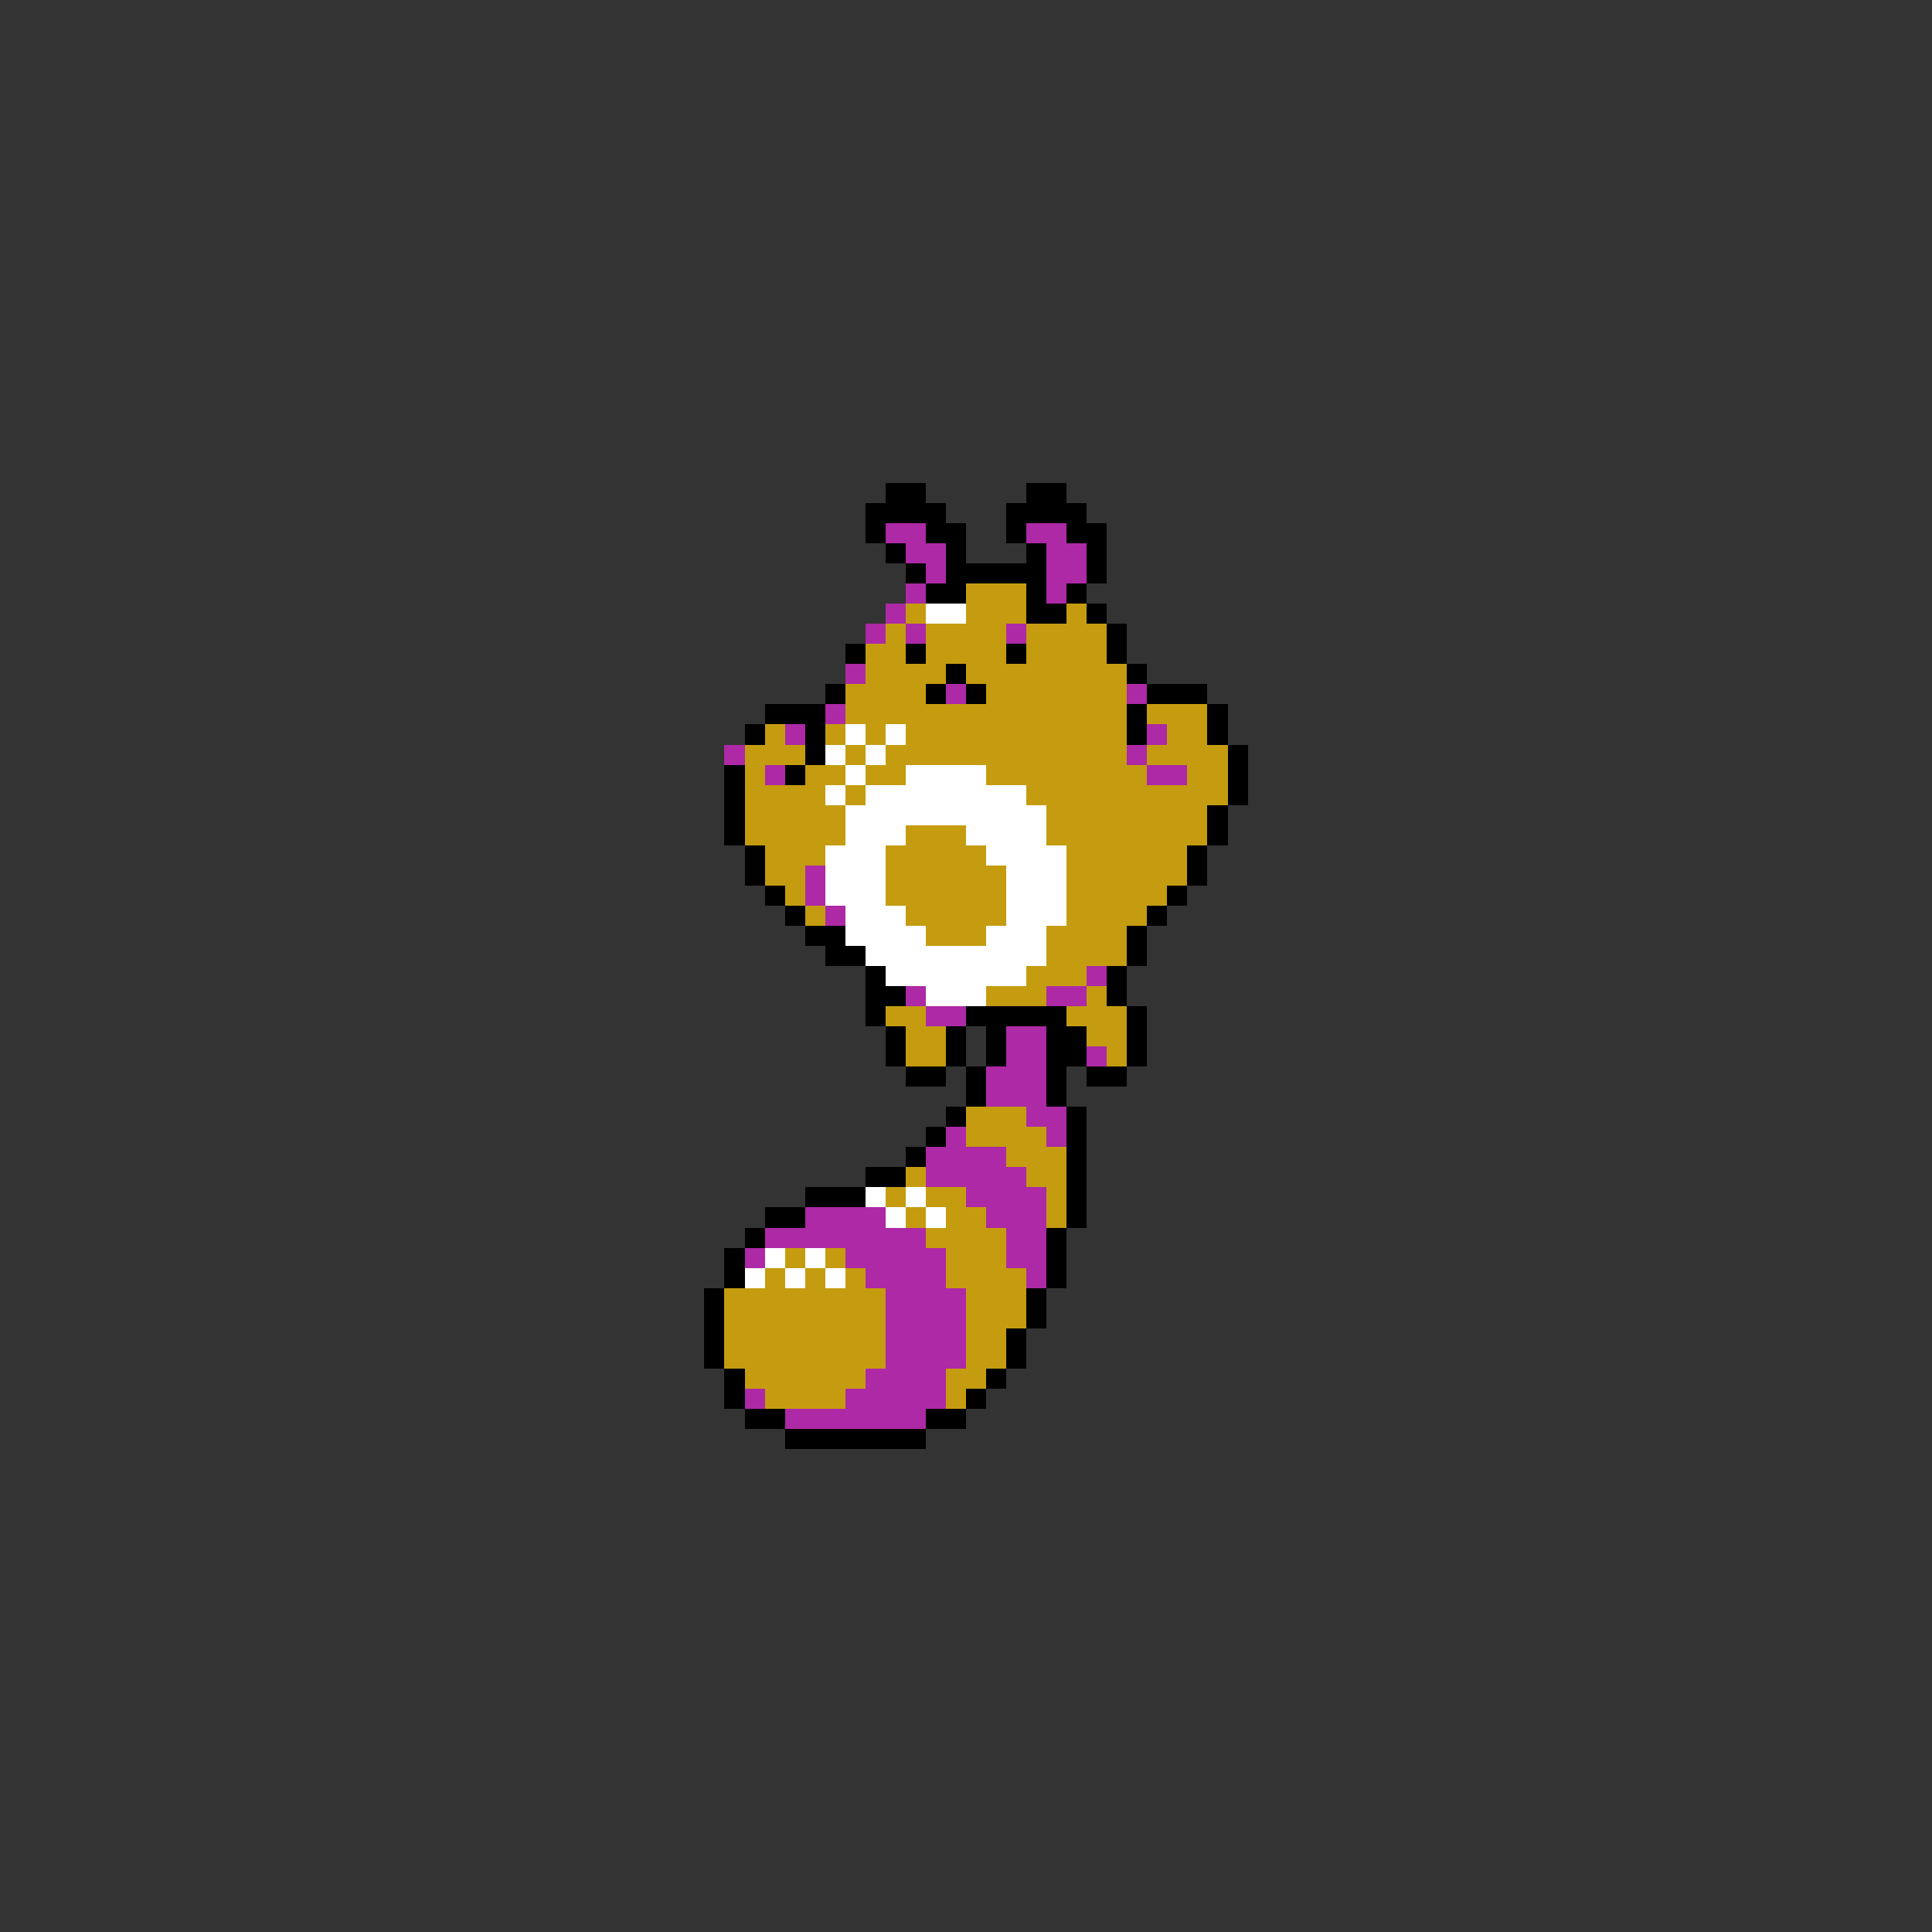 <svg xmlns="http://www.w3.org/2000/svg" viewBox="0 -0.5 96 96" shape-rendering="crispEdges">
<rect x="0" y="-0.5" width="96" height="96" fill="#333333" stroke="none"/>
<path stroke="#000000" d="M44 24h2M51 24h2M43 25h4M50 25h4M43 26h1M46 26h2M50 26h1M53 26h2M44 27h1M47 27h1M51 27h1M54 27h1M45 28h1M47 28h5M54 28h1M46 29h2M51 29h1M53 29h1M51 30h2M54 30h1M55 31h1M42 32h1M45 32h1M50 32h1M55 32h1M47 33h1M56 33h1M41 34h1M46 34h1M48 34h1M57 34h3M38 35h3M56 35h1M60 35h1M37 36h1M40 36h1M56 36h1M60 36h1M40 37h1M61 37h1M36 38h1M39 38h1M61 38h1M36 39h1M61 39h1M36 40h1M60 40h1M36 41h1M60 41h1M37 42h1M59 42h1M37 43h1M59 43h1M38 44h1M58 44h1M39 45h1M57 45h1M40 46h2M56 46h1M41 47h2M56 47h1M43 48h1M55 48h1M43 49h2M55 49h1M43 50h1M48 50h5M56 50h1M44 51h1M47 51h1M49 51h1M52 51h2M56 51h1M44 52h1M47 52h1M49 52h1M52 52h2M56 52h1M45 53h2M48 53h1M52 53h1M54 53h2M48 54h1M52 54h1M47 55h1M53 55h1M46 56h1M53 56h1M45 57h1M53 57h1M43 58h2M53 58h1M40 59h3M53 59h1M38 60h2M53 60h1M37 61h1M52 61h1M36 62h1M52 62h1M36 63h1M52 63h1M35 64h1M51 64h1M35 65h1M51 65h1M35 66h1M50 66h1M35 67h1M50 67h1M36 68h1M49 68h1M36 69h1M48 69h1M37 70h2M46 70h2M39 71h7" />
<path stroke="#ad29a5" d="M44 26h2M51 26h2M45 27h2M52 27h2M46 28h1M52 28h2M45 29h1M52 29h1M44 30h1M43 31h1M45 31h1M50 31h1M42 33h1M47 34h1M56 34h1M41 35h1M39 36h1M57 36h1M36 37h1M56 37h1M38 38h1M57 38h2M40 43h1M40 44h1M41 45h1M54 48h1M45 49h1M52 49h2M46 50h2M50 51h2M50 52h2M54 52h1M49 53h3M49 54h3M51 55h2M47 56h1M52 56h1M46 57h4M46 58h5M48 59h4M40 60h4M49 60h3M38 61h8M50 61h2M37 62h1M42 62h5M50 62h2M43 63h4M51 63h1M44 64h4M44 65h4M44 66h4M44 67h4M43 68h4M37 69h1M42 69h5M39 70h7" />
<path stroke="#c59c10" d="M48 29h3M45 30h1M48 30h3M53 30h1M44 31h1M46 31h4M51 31h4M43 32h2M46 32h4M51 32h4M43 33h4M48 33h8M42 34h4M49 34h7M42 35h14M57 35h3M38 36h1M41 36h1M43 36h1M45 36h11M58 36h2M37 37h3M42 37h1M44 37h12M57 37h4M37 38h1M40 38h2M43 38h2M49 38h8M59 38h2M37 39h4M42 39h1M51 39h10M37 40h5M52 40h8M37 41h5M45 41h3M52 41h8M38 42h3M44 42h5M53 42h6M38 43h2M44 43h6M53 43h6M39 44h1M44 44h6M53 44h5M40 45h1M45 45h5M53 45h4M46 46h3M52 46h4M52 47h4M51 48h3M49 49h3M54 49h1M44 50h2M53 50h3M45 51h2M54 51h2M45 52h2M55 52h1M48 55h3M48 56h4M50 57h3M45 58h1M51 58h2M44 59h1M46 59h2M52 59h1M45 60h1M47 60h2M52 60h1M46 61h4M39 62h1M41 62h1M47 62h3M38 63h1M40 63h1M42 63h1M47 63h4M36 64h8M48 64h3M36 65h8M48 65h3M36 66h8M48 66h2M36 67h8M48 67h2M37 68h6M47 68h2M38 69h4M47 69h1" />
<path stroke="#ffffff" d="M46 30h2M42 36h1M44 36h1M41 37h1M43 37h1M42 38h1M45 38h4M41 39h1M43 39h8M42 40h10M42 41h3M48 41h4M41 42h3M49 42h4M41 43h3M50 43h3M41 44h3M50 44h3M42 45h3M50 45h3M42 46h4M49 46h3M43 47h9M44 48h7M46 49h3M43 59h1M45 59h1M44 60h1M46 60h1M38 62h1M40 62h1M37 63h1M39 63h1M41 63h1" />
</svg>